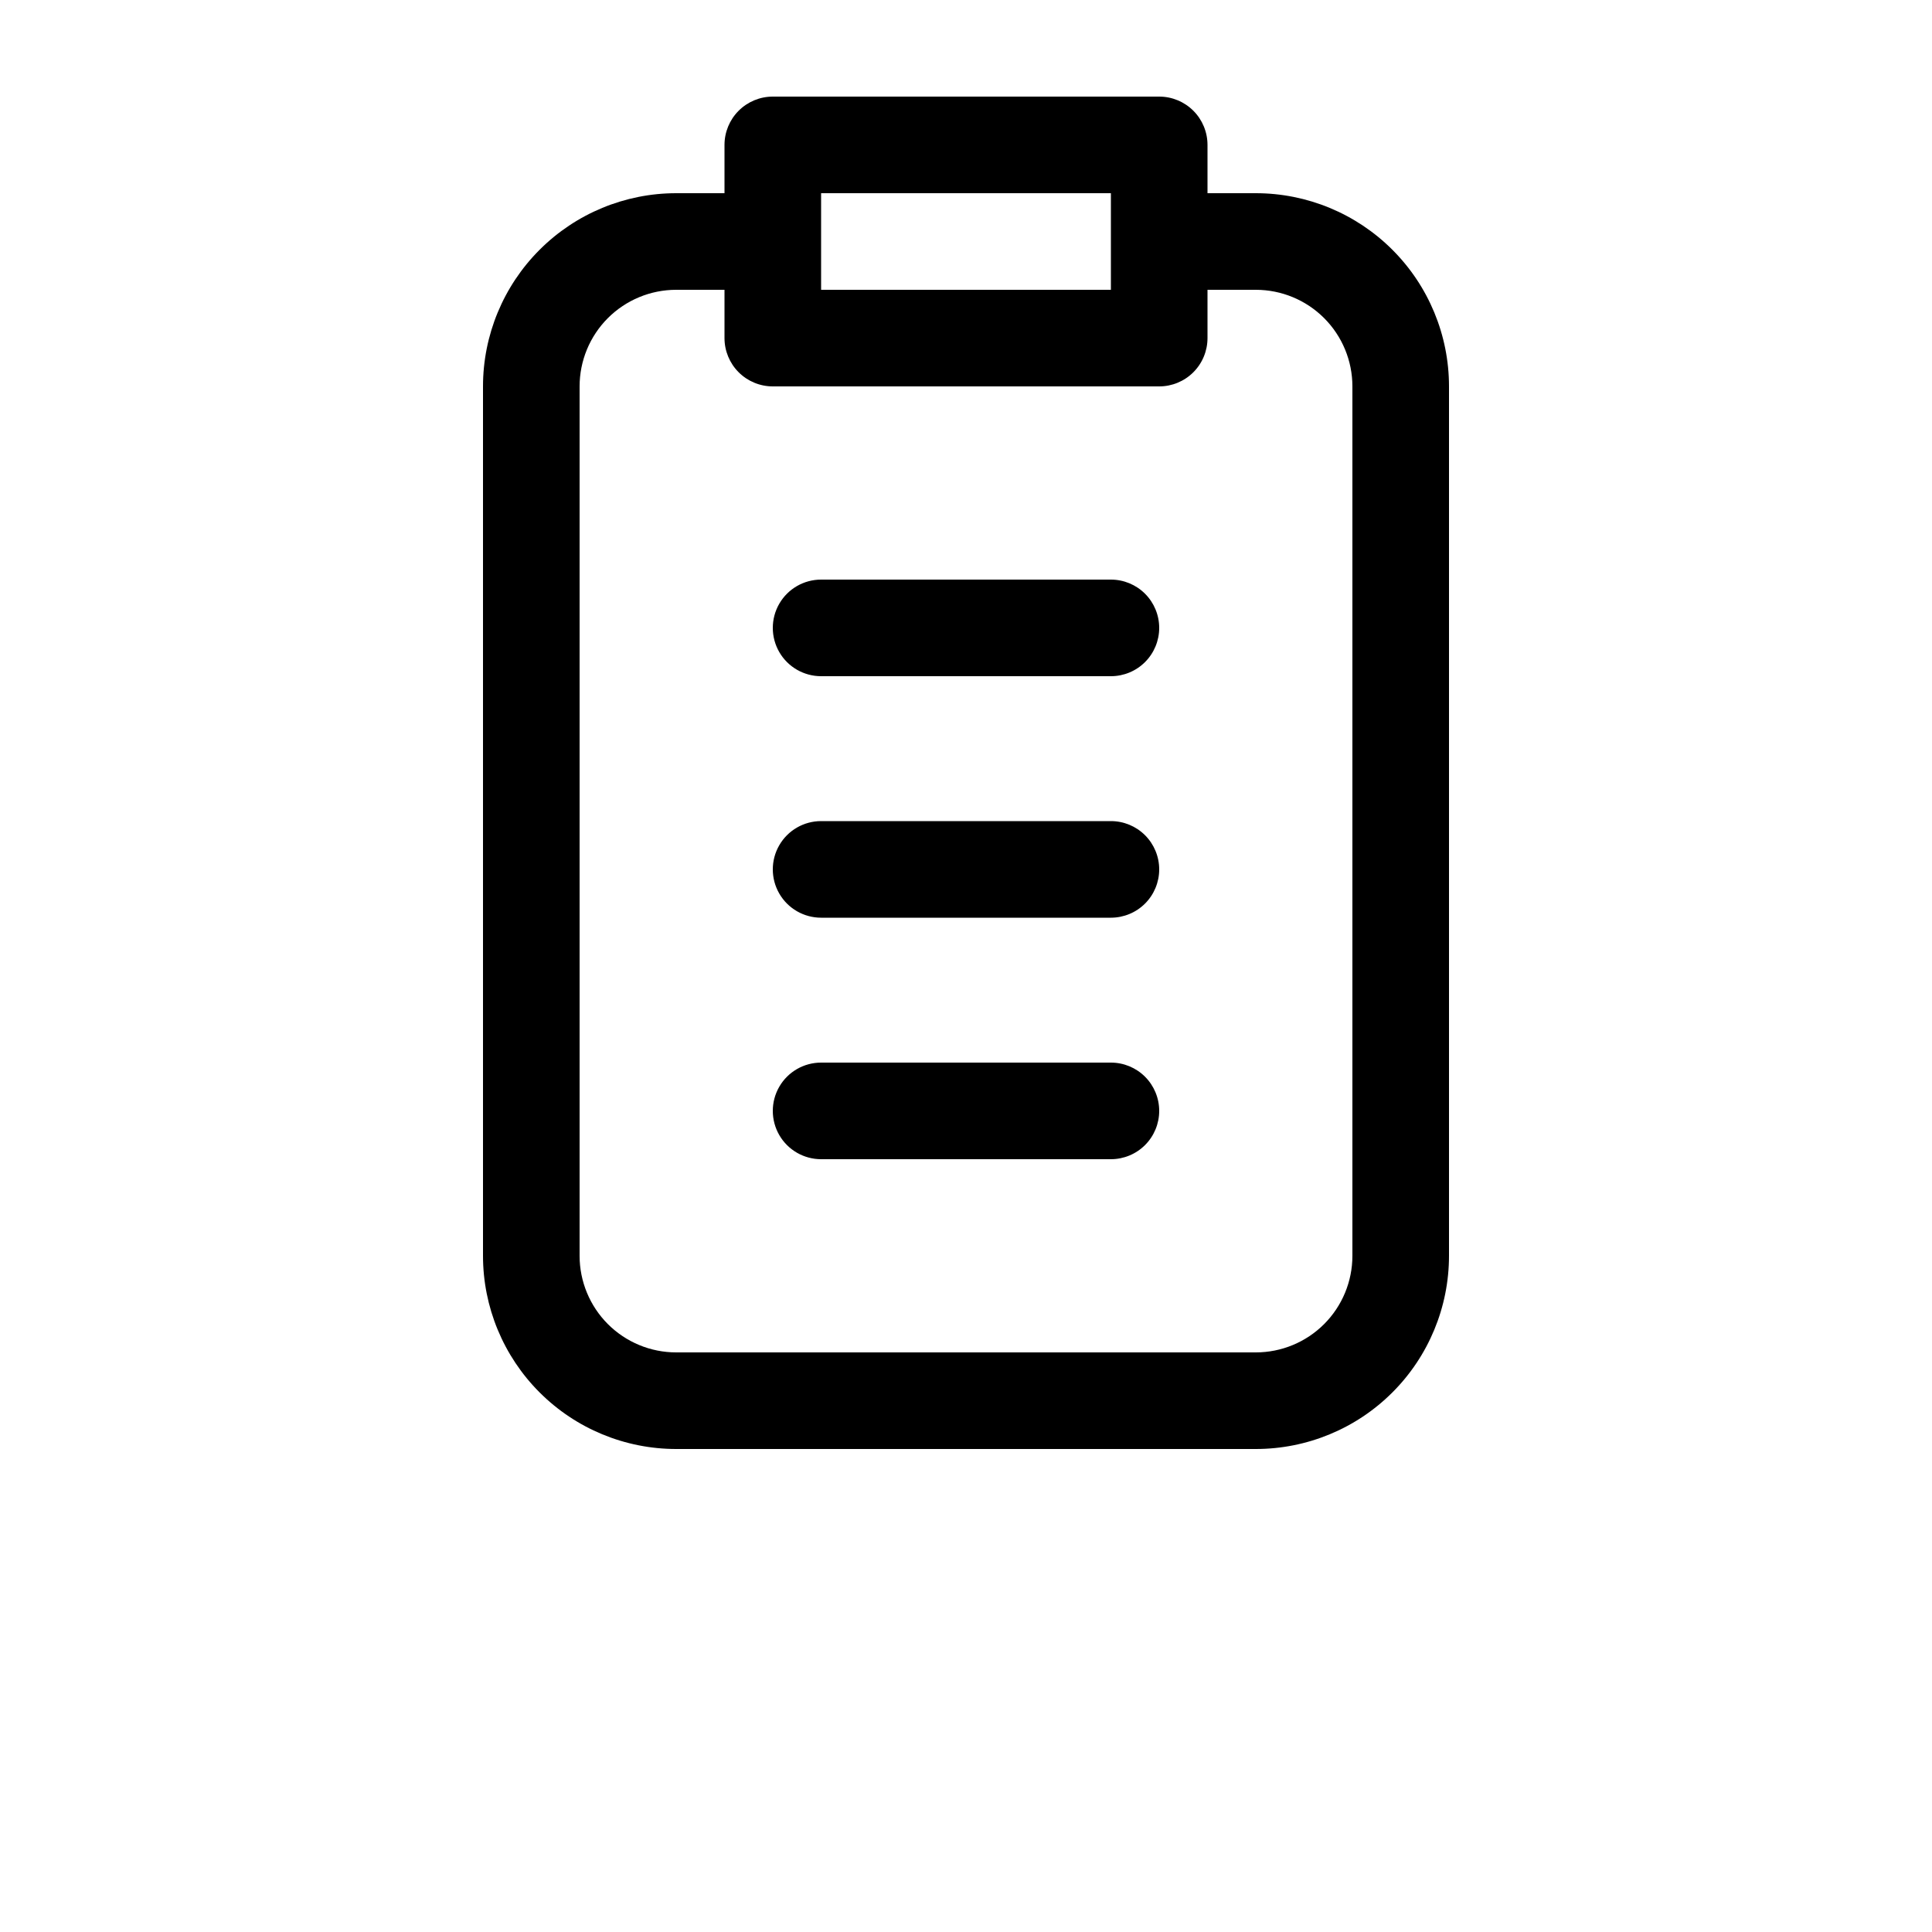 <?xml version="1.0" encoding="UTF-8"?>
<svg version="1.1" viewBox="0 0 700 700" xmlns="http://www.w3.org/2000/svg">
 <path d="m455 70h-17.5v-17.5c0-4.641-1.844-9.094-5.125-12.375s-7.734-5.125-12.375-5.125h-140c-4.641 0-9.094 1.844-12.375 5.125s-5.125 7.734-5.125 12.375v17.5h-17.5c-18.566 0-36.371 7.375-49.496 20.504-13.129 13.125-20.504 30.93-20.504 49.496v315c0 18.566 7.375 36.371 20.504 49.496 13.125 13.129 30.93 20.504 49.496 20.504h210c18.566 0 36.371-7.375 49.496-20.504 13.129-13.125 20.504-30.93 20.504-49.496v-315c0-18.566-7.375-36.371-20.504-49.496-13.125-13.129-30.93-20.504-49.496-20.504zm-157.5 0h105v35h-105zm192.5 385c0 9.281-3.688 18.184-10.25 24.75-6.566 6.562-15.469 10.25-24.75 10.25h-210c-9.281 0-18.184-3.688-24.75-10.25-6.562-6.566-10.25-15.469-10.25-24.75v-315c0-9.281 3.688-18.184 10.25-24.75 6.566-6.562 15.469-10.25 24.75-10.25h17.5v17.5c0 4.641 1.844 9.094 5.125 12.375s7.734 5.125 12.375 5.125h140c4.641 0 9.094-1.844 12.375-5.125s5.125-7.734 5.125-12.375v-17.5h17.5c9.281 0 18.184 3.688 24.75 10.25 6.562 6.566 10.25 15.469 10.25 24.75zm-70-140c0 4.641-1.844 9.094-5.125 12.375s-7.734 5.125-12.375 5.125h-105c-6.254 0-12.031-3.336-15.156-8.75s-3.125-12.086 0-17.5 8.902-8.75 15.156-8.75h105c4.641 0 9.094 1.844 12.375 5.125s5.125 7.734 5.125 12.375zm0-87.5c0 4.641-1.844 9.094-5.125 12.375s-7.734 5.125-12.375 5.125h-105c-6.254 0-12.031-3.336-15.156-8.75s-3.125-12.086 0-17.5 8.902-8.75 15.156-8.75h105c4.641 0 9.094 1.844 12.375 5.125s5.125 7.734 5.125 12.375zm0 175c0 4.641-1.844 9.094-5.125 12.375s-7.734 5.125-12.375 5.125h-105c-6.254 0-12.031-3.336-15.156-8.75s-3.125-12.086 0-17.5 8.902-8.75 15.156-8.75h105c4.641 0 9.094 1.844 12.375 5.125s5.125 7.734 5.125 12.375z"/>
</svg>
